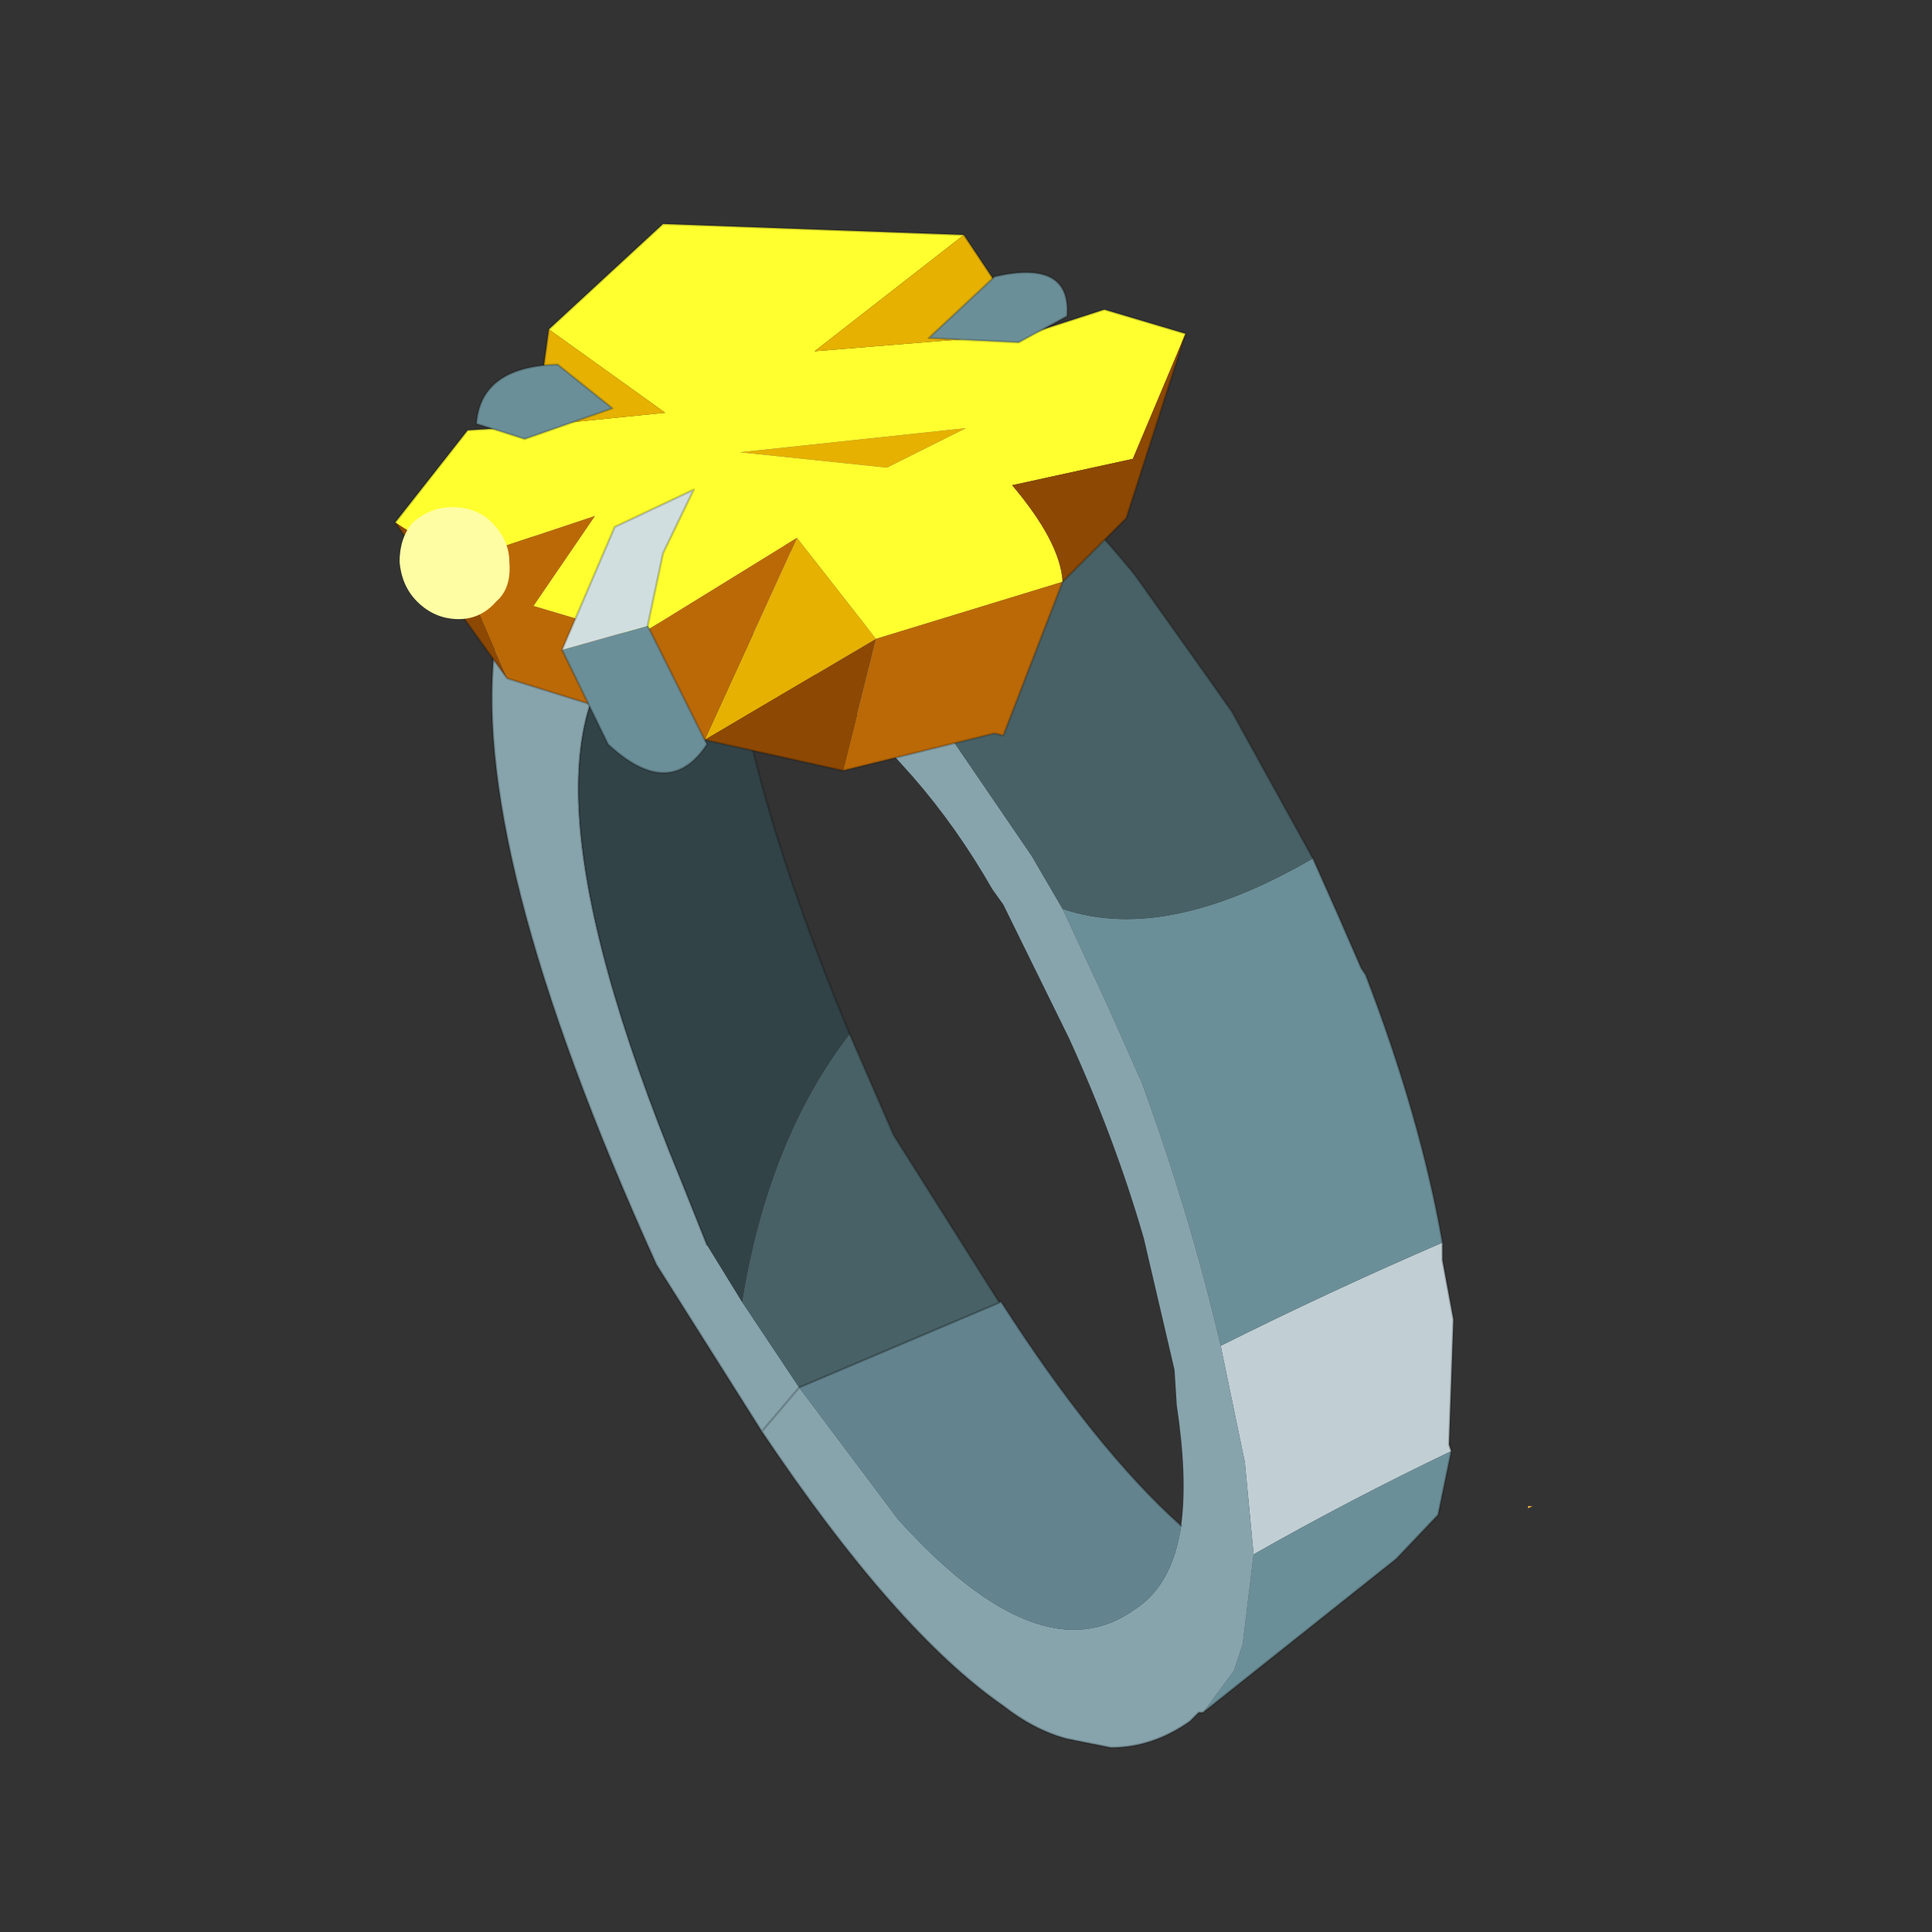 <?xml version="1.0" encoding="UTF-8" standalone="no"?>
<svg xmlns:xlink="http://www.w3.org/1999/xlink" height="440.0px" width="440.0px" xmlns="http://www.w3.org/2000/svg">
  <rect width="100%" height="100%" fill="#333333" stroke="none"/>
  <g transform="matrix(10.0, 0.0, 0.0, 10.0, 0.0, 0.0)">
    <use height="44.0" transform="matrix(1.0, 0.0, 0.0, 1.0, 0.0, 0.0)" width="44.0" xlink:href="#shape0"/>
  </g>
  <defs>
    <g id="shape0" transform="matrix(1.0, 0.0, 0.0, 1.0, 0.0, 0.0)">
      <path d="M44.0 44.0 L0.0 44.0 0.0 0.0 44.0 0.0 44.0 44.0" fill="#33cc33" fill-opacity="0.0" fill-rule="evenodd" stroke="none"/>
      <path d="M34.8 34.35 L34.8 34.3 34.9 34.3 34.8 34.35" fill="#fcb738" fill-rule="evenodd" stroke="none"/>
      <path d="M32.85 28.3 L32.85 28.7 33.1 30.05 33.0 32.9 33.05 33.05 Q30.75 34.15 28.55 35.4 L28.35 33.3 27.8 30.65 Q30.3 29.4 32.85 28.3" fill="#c1cfd5" fill-rule="evenodd" stroke="none"/>
      <path d="M13.45 11.05 L20.15 9.15 Q21.25 9.15 22.4 9.9 L22.95 10.25 17.85 12.4 Q16.65 11.4 15.5 11.1 L15.3 11.05 Q14.3 10.85 13.45 11.05 M29.9 19.55 L30.5 20.9 31.0 22.05 31.1 22.2 Q32.35 25.45 32.85 28.3 30.3 29.4 27.8 30.65 27.1 27.65 26.0 24.65 L25.2 22.85 24.2 20.7 Q26.55 21.5 29.9 19.55 M33.05 33.05 L32.75 34.5 31.8 35.5 27.4 39.0 28.1 38.05 28.3 37.45 28.55 35.4 Q30.75 34.15 33.05 33.05" fill="#6b8f98" fill-rule="evenodd" stroke="none"/>
      <path d="M27.4 39.0 L27.3 39.0 27.1 39.2 Q26.25 39.8 25.3 39.8 L24.3 39.6 Q23.55 39.4 22.85 38.85 20.4 37.15 17.35 32.6 L14.95 28.8 Q10.6 19.2 11.3 14.5 11.5 13.25 12.0 12.35 L12.2 12.15 13.3 11.1 13.45 11.05 Q14.3 10.85 15.3 11.05 L15.5 11.1 Q16.65 11.4 17.85 12.4 L19.2 13.65 20.7 15.4 23.5 19.5 24.2 20.7 25.2 22.85 26.0 24.65 Q27.1 27.65 27.8 30.65 L28.35 33.3 28.55 35.4 28.3 37.45 28.1 38.05 27.4 39.0 M26.9 34.75 Q27.05 33.65 26.8 32.0 L26.75 31.2 26.05 28.2 Q25.4 25.95 24.35 23.65 L22.85 20.6 22.6 20.25 Q21.8 18.85 20.8 17.7 L19.5 16.25 Q18.0 14.65 16.65 14.25 L14.85 14.2 Q11.2 16.4 15.5 26.85 L16.1 28.35 16.9 29.65 18.2 31.6 20.45 34.6 Q23.7 38.2 25.85 36.65 26.7 36.1 26.9 34.75 M17.35 32.6 L18.2 31.6 17.35 32.6" fill="#87a4ad" fill-rule="evenodd" stroke="none"/>
      <path d="M22.8 29.65 Q24.95 33.0 26.9 34.75 26.7 36.1 25.85 36.65 23.7 38.2 20.45 34.6 L18.2 31.6 22.8 29.65" fill="#63848f" fill-rule="evenodd" stroke="none"/>
      <path d="M22.95 10.25 Q24.35 11.25 25.85 13.1 L27.45 15.35 28.05 16.2 29.9 19.55 Q26.55 21.5 24.2 20.7 L23.5 19.5 20.7 15.4 19.2 13.65 17.85 12.4 22.95 10.25 M19.35 23.55 L20.35 25.85 22.75 29.65 22.8 29.65 18.2 31.6 16.9 29.65 Q17.5 25.95 19.35 23.55" fill="#486166" fill-rule="evenodd" stroke="none"/>
      <path d="M16.65 14.25 Q17.0 17.9 19.35 23.55 17.5 25.95 16.9 29.65 L16.1 28.35 15.5 26.85 Q11.2 16.4 14.85 14.2 L16.65 14.25" fill="#324347" fill-rule="evenodd" stroke="none"/>
      <path d="M13.45 11.05 L20.15 9.15 Q21.25 9.15 22.4 9.9 L22.95 10.25 Q24.35 11.25 25.85 13.1 L27.45 15.35 28.05 16.2 29.9 19.55 30.5 20.9 31.0 22.05 31.1 22.2 Q32.35 25.45 32.85 28.3 L32.85 28.7 33.1 30.05 33.0 32.9 33.05 33.05 32.75 34.5 31.8 35.5 27.4 39.0 27.3 39.0 27.1 39.2 Q26.25 39.8 25.3 39.8 L24.3 39.6 Q23.55 39.4 22.85 38.85 20.4 37.15 17.35 32.6 L14.95 28.8 Q10.6 19.2 11.3 14.5 11.5 13.25 12.0 12.35 L12.2 12.15 13.3 11.1 13.45 11.05 M16.65 14.25 Q17.0 17.9 19.35 23.55 L20.35 25.85 22.75 29.65 22.8 29.65 Q24.95 33.0 26.9 34.75 M18.2 31.6 L17.35 32.6 M14.85 14.2 Q11.2 16.4 15.5 26.85 L16.1 28.35 M18.2 31.6 L22.8 29.65" fill="none" stroke="#000000" stroke-linecap="round" stroke-linejoin="round" stroke-opacity="0.2" stroke-width="0.05"/>
      <path d="M9.0 11.9 L10.65 9.8 12.2 9.7 15.15 9.4 12.5 7.5 15.1 5.1 21.95 5.35 18.55 8.0 23.45 7.6 25.15 7.05 27.0 7.6 25.8 10.45 23.05 11.05 Q24.15 12.35 24.2 13.25 L19.95 14.55 18.15 12.25 14.5 14.5 12.15 13.8 13.55 11.75 10.4 12.8 9.0 11.9 M16.85 10.3 L20.2 10.65 22.0 9.75 16.85 10.3" fill="#ffff2f" fill-rule="evenodd" stroke="none"/>
      <path d="M12.2 9.7 L12.5 7.5 15.15 9.4 12.2 9.7 M21.95 5.35 L23.45 7.6 18.55 8.0 21.95 5.35 M16.85 10.3 L22.0 9.75 20.2 10.65 16.85 10.3 M19.95 14.55 L16.05 16.85 18.15 12.25 19.95 14.55" fill="#e6b100" fill-rule="evenodd" stroke="none"/>
      <path d="M24.2 13.25 L22.85 16.75 22.65 16.7 19.2 17.55 19.95 14.55 24.2 13.25 M16.05 16.85 L11.55 15.45 10.4 12.8 13.55 11.75 12.15 13.8 14.5 14.5 18.15 12.25 16.05 16.85" fill="#bb6906" fill-rule="evenodd" stroke="none"/>
      <path d="M27.0 7.6 L25.65 11.8 24.2 13.25 Q24.15 12.35 23.05 11.05 L25.8 10.45 27.0 7.6 M19.2 17.55 L16.05 16.85 19.95 14.55 19.2 17.55 M11.55 15.45 L9.0 11.9 10.4 12.8 11.55 15.45" fill="#8d4803" fill-rule="evenodd" stroke="none"/>
      <path d="M27.0 7.6 L25.65 11.8 24.2 13.25 22.85 16.75 22.65 16.7 19.2 17.55 16.05 16.85 11.55 15.45 9.0 11.9 10.65 9.8 12.2 9.7 12.5 7.5 15.1 5.1 21.95 5.35 23.45 7.6 25.15 7.05 27.0 7.6 Z" fill="none" stroke="#000000" stroke-linecap="round" stroke-linejoin="round" stroke-opacity="0.2" stroke-width="0.05"/>
      <path d="M22.65 6.3 Q24.4 5.9 24.3 7.2 L23.2 7.8 21.15 7.7 22.65 6.3 M13.95 9.3 L11.95 10.0 10.85 9.65 Q10.95 8.35 12.7 8.3 L13.95 9.3 M12.8 14.8 L14.75 14.25 16.1 16.95 Q15.25 18.25 13.85 16.95 L12.8 14.8" fill="#6b8f98" fill-rule="evenodd" stroke="none"/>
      <path d="M12.8 14.8 L14.0 12.0 15.8 11.15 15.1 12.6 14.75 14.25 12.8 14.8" fill="#d1dee0" fill-rule="evenodd" stroke="none"/>
      <path d="M22.65 6.3 Q24.4 5.9 24.3 7.2 L23.2 7.8 21.15 7.7 22.65 6.3 M13.95 9.3 L11.95 10.0 10.85 9.65 Q10.95 8.35 12.7 8.3 L13.95 9.3 M14.75 14.25 L15.1 12.6 15.8 11.15 14.0 12.0 12.8 14.8 M14.75 14.25 L16.1 16.95 Q15.25 18.25 13.85 16.95 L12.8 14.8" fill="none" stroke="#000000" stroke-linecap="round" stroke-linejoin="round" stroke-opacity="0.2" stroke-width="0.05"/>
      <path d="M11.3 13.7 Q10.95 14.1 10.45 14.1 9.9 14.1 9.5 13.7 9.15 13.35 9.1 12.8 9.1 12.25 9.4 11.9 9.8 11.55 10.3 11.55 10.85 11.55 11.2 11.9 11.6 12.3 11.6 12.8 11.65 13.4 11.3 13.7" fill="#fefda3" fill-rule="evenodd" stroke="none"/>
    </g>
  </defs>
</svg>
